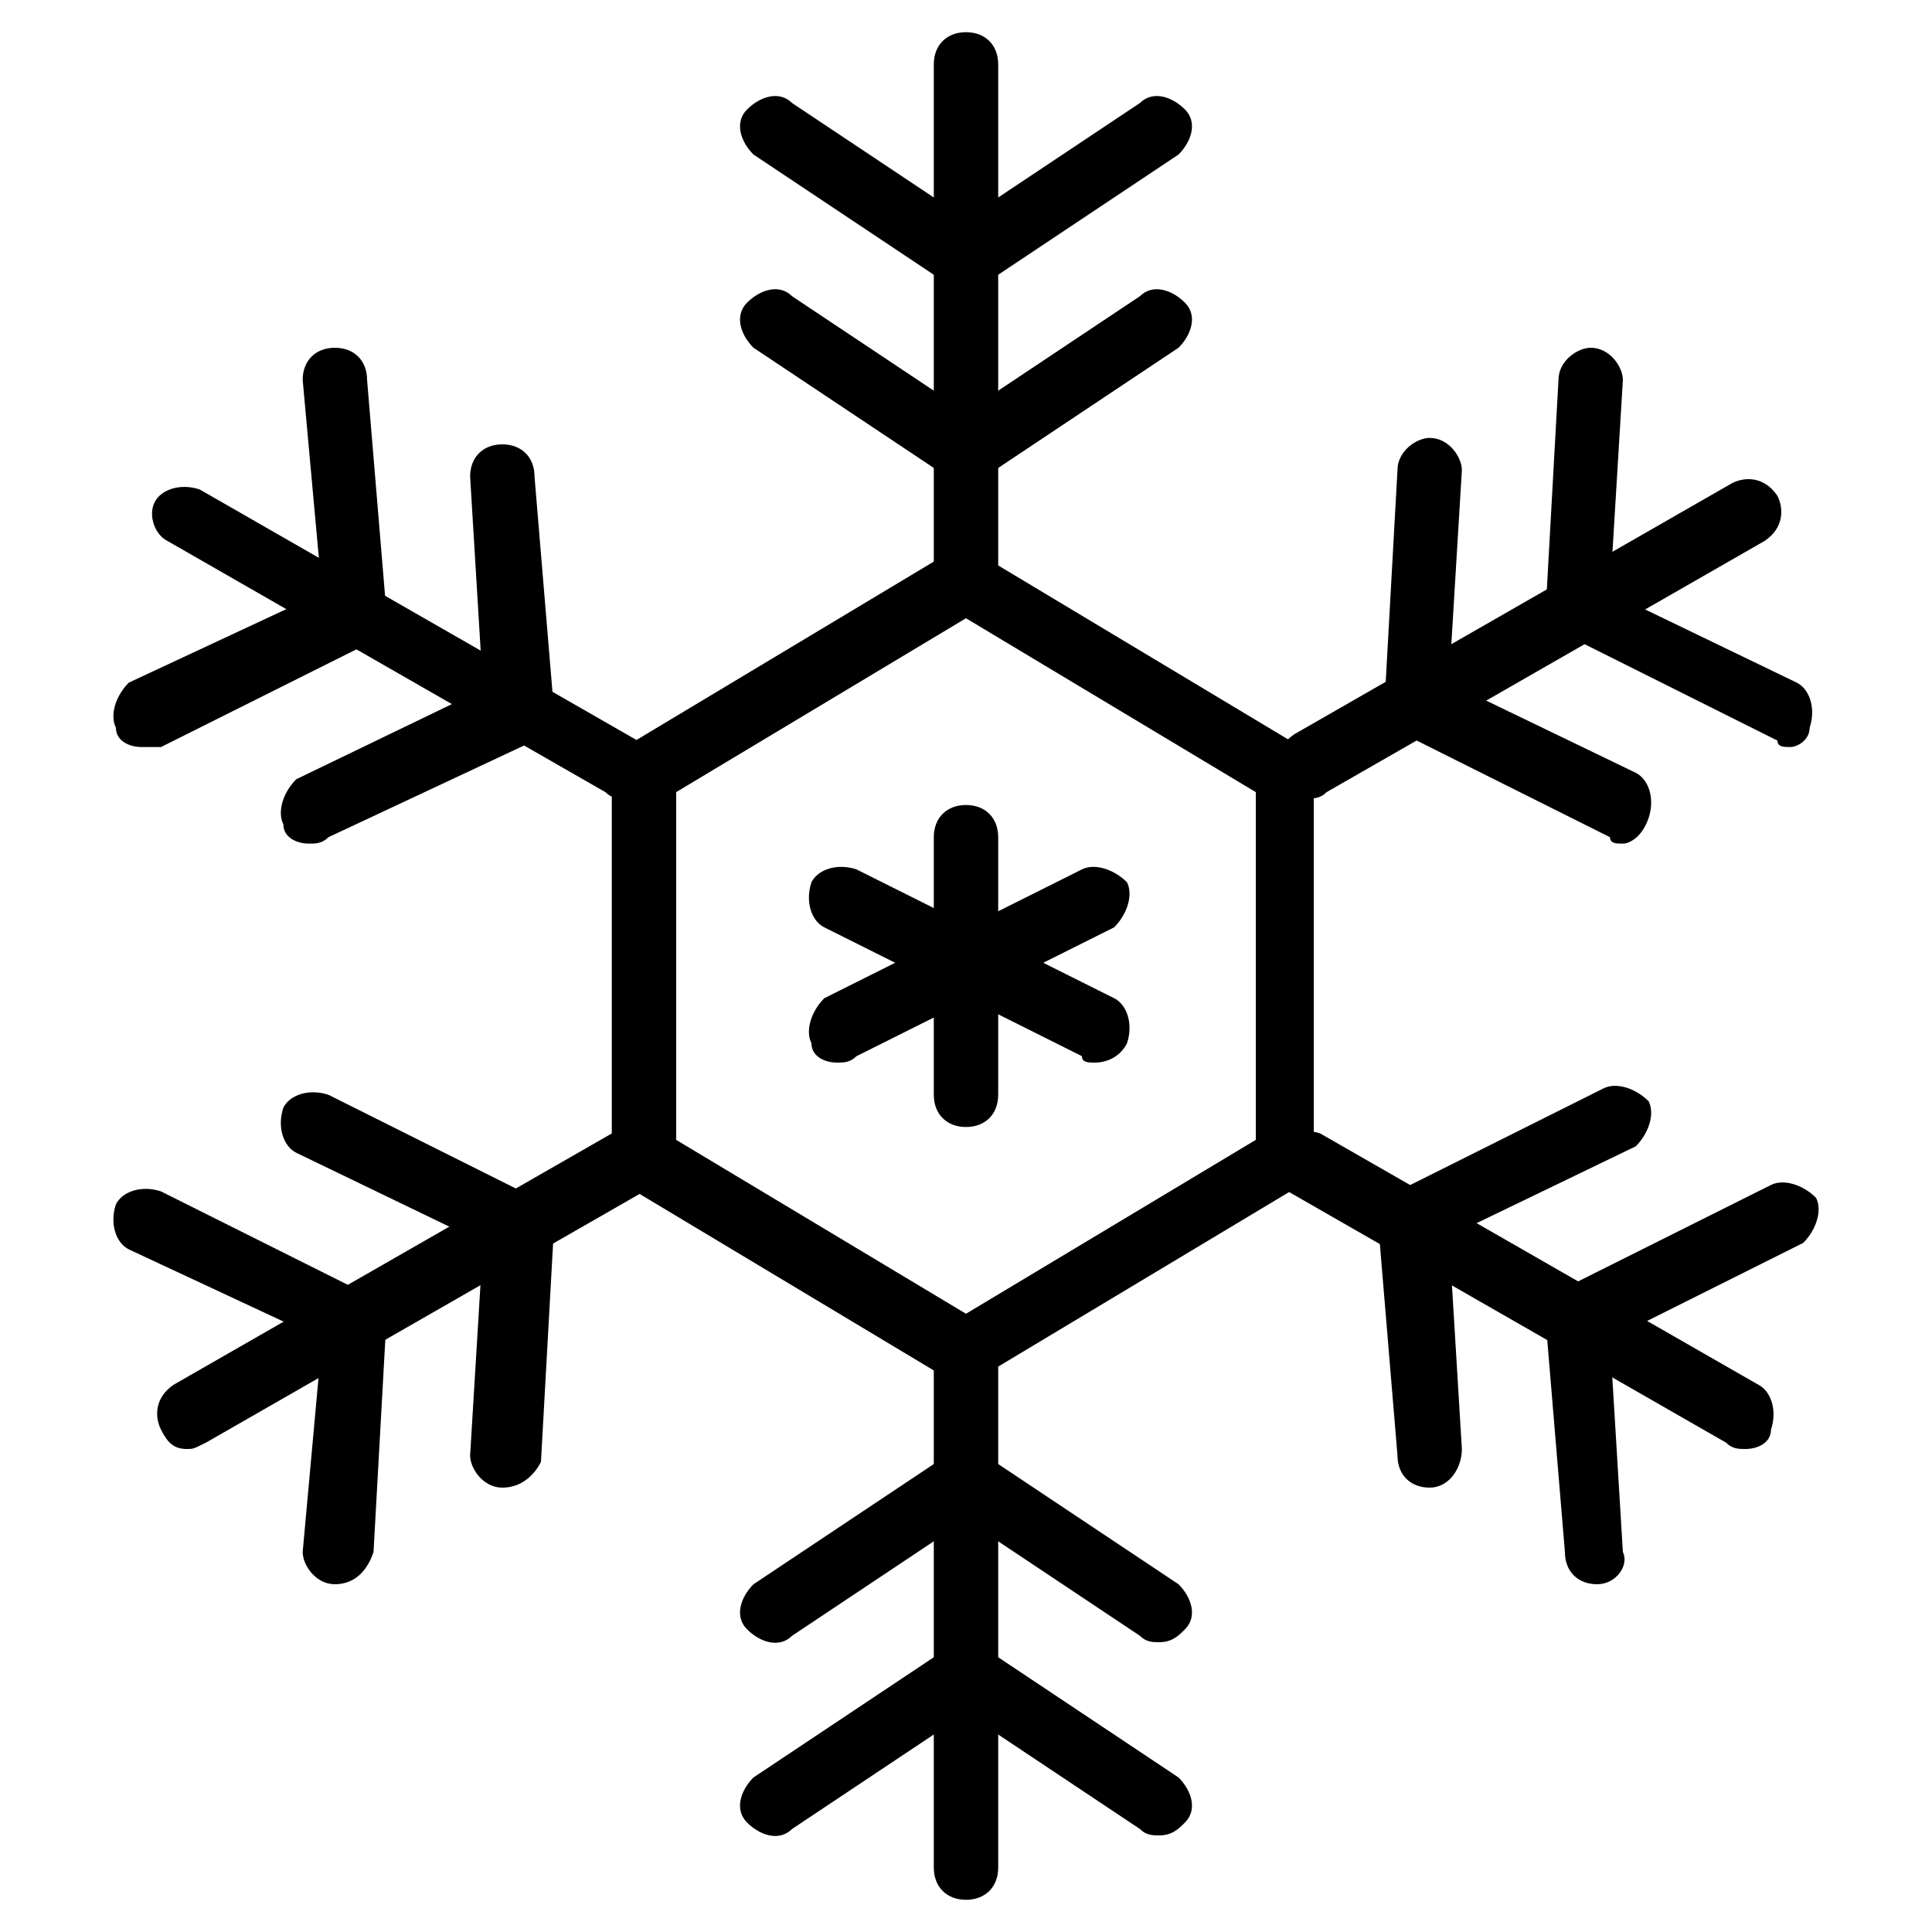 <?xml version="1.0" encoding="utf-8"?>
<!-- Generator: Adobe Illustrator 19.0.0, SVG Export Plug-In . SVG Version: 6.00 Build 0)  -->
<svg version="1.1" id="Layer_1" xmlns="http://www.w3.org/2000/svg" xmlns:xlink="http://www.w3.org/1999/xlink" x="0px" y="0px"
	 viewBox="0 0 30 30" style="enable-background:new 0 0 30 30;" xml:space="preserve">
<style type="text/css">
	.st0{fill:none;stroke:#000000;stroke-linecap:round;stroke-linejoin:round;stroke-miterlimit:10;}
</style>
<g>
	<g>
		<path d="M15,21.5c-0.1,0-0.2,0-0.3-0.1l-5-3c-0.2-0.1-0.2-0.3-0.2-0.4v-6c0-0.2,0.1-0.3,0.2-0.4l5-3c0.2-0.1,0.4-0.1,0.5,0l5,3
			c0.2,0.1,0.2,0.3,0.2,0.4v6c0,0.2-0.1,0.3-0.2,0.4l-5,3C15.2,21.5,15.1,21.5,15,21.5z M10.5,17.7l4.5,2.7l4.5-2.7v-5.4L15,9.6
			l-4.5,2.7V17.7z"/>
	</g>
	<g>
		<path d="M15,17.5c-0.3,0-0.5-0.2-0.5-0.5v-4c0-0.3,0.2-0.5,0.5-0.5s0.5,0.2,0.5,0.5v4C15.5,17.3,15.3,17.5,15,17.5z"/>
	</g>
	<g>
		<path d="M17,16.5c-0.1,0-0.2,0-0.2-0.1l-4-2c-0.2-0.1-0.3-0.4-0.2-0.7c0.1-0.2,0.4-0.3,0.7-0.2l4,2c0.2,0.1,0.3,0.4,0.2,0.7
			C17.4,16.4,17.2,16.5,17,16.5z"/>
	</g>
	<g>
		<path d="M13,16.5c-0.2,0-0.4-0.1-0.4-0.3c-0.1-0.2,0-0.5,0.2-0.7l4-2c0.2-0.1,0.5,0,0.7,0.2c0.1,0.2,0,0.5-0.2,0.7l-4,2
			C13.2,16.5,13.1,16.5,13,16.5z"/>
	</g>
	<g>
		<path class="st0" d="M19.8,18.1"/>
	</g>
	<g>
		<path class="st0" d="M9.8,12.5"/>
	</g>
	<g>
		<path class="st0" d="M9.8,17.5"/>
	</g>
	<g>
		<path class="st0" d="M19.8,12.5"/>
	</g>
	<g>
		<g>
			<g>
				<path d="M15,9.4c-0.3,0-0.5-0.2-0.5-0.5V1c0-0.3,0.2-0.5,0.5-0.5s0.5,0.2,0.5,0.5v7.9C15.5,9.1,15.3,9.4,15,9.4z"/>
			</g>
			<g>
				<g>
					<path d="M15,4.5c-0.1,0-0.2,0-0.3-0.1l-3-2c-0.2-0.2-0.3-0.5-0.1-0.7s0.5-0.3,0.7-0.1L15,3.4l2.7-1.8c0.2-0.2,0.5-0.1,0.7,0.1
						c0.2,0.2,0.1,0.5-0.1,0.7l-3,2C15.2,4.5,15.1,4.5,15,4.5z"/>
				</g>
				<g>
					<path d="M15,7.5c-0.1,0-0.2,0-0.3-0.1l-3-2c-0.2-0.2-0.3-0.5-0.1-0.7s0.5-0.3,0.7-0.1L15,6.4l2.7-1.8c0.2-0.2,0.5-0.1,0.7,0.1
						c0.2,0.2,0.1,0.5-0.1,0.7l-3,2C15.2,7.5,15.1,7.5,15,7.5z"/>
				</g>
			</g>
		</g>
		<g>
			<path d="M15,29.5c-0.3,0-0.5-0.2-0.5-0.5v-7.9c0-0.3,0.2-0.5,0.5-0.5s0.5,0.2,0.5,0.5V29C15.5,29.3,15.3,29.5,15,29.5z"/>
		</g>
		<g>
			<g>
				<path d="M18,28.5c-0.1,0-0.2,0-0.3-0.1L15,26.6l-2.7,1.8c-0.2,0.2-0.5,0.1-0.7-0.1s-0.1-0.5,0.1-0.7l3-2c0.2-0.1,0.4-0.1,0.6,0
					l3,2c0.2,0.2,0.3,0.5,0.1,0.7C18.3,28.4,18.2,28.5,18,28.5z"/>
			</g>
			<g>
				<path d="M18,25.5c-0.1,0-0.2,0-0.3-0.1L15,23.6l-2.7,1.8c-0.2,0.2-0.5,0.1-0.7-0.1s-0.1-0.5,0.1-0.7l3-2c0.2-0.1,0.4-0.1,0.6,0
					l3,2c0.2,0.2,0.3,0.5,0.1,0.7C18.3,25.4,18.2,25.5,18,25.5z"/>
			</g>
		</g>
	</g>
	<g>
		<g>
			<g>
				<path d="M9.7,12.4c-0.1,0-0.2,0-0.3-0.1L2.6,8.4C2.4,8.3,2.3,8,2.4,7.8c0.1-0.2,0.4-0.3,0.7-0.2l6.8,3.9
					c0.2,0.1,0.3,0.4,0.2,0.7C10,12.3,9.9,12.4,9.7,12.4z"/>
			</g>
			<g>
				<g>
					<path d="M2.2,11.6c-0.2,0-0.4-0.1-0.4-0.3c-0.1-0.2,0-0.5,0.2-0.7L5,9.2L4.7,5.9c0-0.3,0.2-0.5,0.5-0.5c0.3,0,0.5,0.2,0.5,0.5
						L6,9.5c0,0.2-0.1,0.4-0.3,0.5l-3.2,1.6C2.4,11.6,2.3,11.6,2.2,11.6z"/>
				</g>
				<g>
					<path d="M4.8,13.1c-0.2,0-0.4-0.1-0.4-0.3c-0.1-0.2,0-0.5,0.2-0.7l2.9-1.4L7.3,7.4c0-0.3,0.2-0.5,0.5-0.5
						c0.3,0,0.5,0.2,0.5,0.5L8.6,11c0,0.2-0.1,0.4-0.3,0.5L5.1,13C5,13.1,4.9,13.1,4.8,13.1z"/>
				</g>
			</g>
		</g>
		<g>
			<path d="M27.1,22.5c-0.1,0-0.2,0-0.3-0.1l-6.8-3.9c-0.2-0.1-0.3-0.4-0.2-0.7c0.1-0.2,0.4-0.3,0.7-0.2l6.8,3.9
				c0.2,0.1,0.3,0.4,0.2,0.7C27.5,22.4,27.3,22.5,27.1,22.5z"/>
		</g>
		<g>
			<g>
				<path d="M24.8,24.6c-0.3,0-0.5-0.2-0.5-0.5L24,20.5c0-0.2,0.1-0.4,0.3-0.5l3.2-1.6c0.2-0.1,0.5,0,0.7,0.2c0.1,0.2,0,0.5-0.2,0.7
					L25,20.8l0.2,3.3C25.3,24.3,25.1,24.6,24.8,24.6C24.8,24.6,24.8,24.6,24.8,24.6z"/>
			</g>
			<g>
				<path d="M22.2,23.1c-0.3,0-0.5-0.2-0.5-0.5L21.4,19c0-0.2,0.1-0.4,0.3-0.5l3.2-1.6c0.2-0.1,0.5,0,0.7,0.2c0.1,0.2,0,0.5-0.2,0.7
					l-2.9,1.4l0.2,3.3C22.7,22.8,22.5,23.1,22.2,23.1C22.2,23.1,22.2,23.1,22.2,23.1z"/>
			</g>
		</g>
	</g>
	<g>
		<g>
			<g>
				<path d="M2.9,22.5c-0.2,0-0.3-0.1-0.4-0.3c-0.1-0.2-0.1-0.5,0.2-0.7l6.8-3.9c0.2-0.1,0.5-0.1,0.7,0.2c0.1,0.2,0.1,0.5-0.2,0.7
					l-6.8,3.9C3,22.5,3,22.5,2.9,22.5z"/>
			</g>
			<g>
				<g>
					<path d="M5.2,24.6C5.2,24.6,5.2,24.6,5.2,24.6c-0.3,0-0.5-0.3-0.5-0.5L5,20.8L2,19.4c-0.2-0.1-0.3-0.4-0.2-0.7
						c0.1-0.2,0.4-0.3,0.7-0.2l3.2,1.6C5.9,20.1,6,20.3,6,20.5l-0.2,3.6C5.7,24.4,5.5,24.6,5.2,24.6z"/>
				</g>
				<g>
					<path d="M7.8,23.1C7.8,23.1,7.8,23.1,7.8,23.1c-0.3,0-0.5-0.3-0.5-0.5l0.2-3.3l-2.9-1.4c-0.2-0.1-0.3-0.4-0.2-0.7
						c0.1-0.2,0.4-0.3,0.7-0.2l3.2,1.6c0.2,0.1,0.3,0.3,0.3,0.5l-0.2,3.6C8.3,22.9,8.1,23.1,7.8,23.1z"/>
				</g>
			</g>
		</g>
		<g>
			<path d="M20.3,12.4c-0.2,0-0.3-0.1-0.4-0.3c-0.1-0.2-0.1-0.5,0.2-0.7l6.8-3.9c0.2-0.1,0.5-0.1,0.7,0.2c0.1,0.2,0.1,0.5-0.2,0.7
				l-6.8,3.9C20.5,12.4,20.4,12.4,20.3,12.4z"/>
		</g>
		<g>
			<g>
				<path d="M27.8,11.6c-0.1,0-0.2,0-0.2-0.1l-3.2-1.6C24.1,9.9,24,9.7,24,9.5l0.2-3.6c0-0.3,0.3-0.5,0.5-0.5c0.3,0,0.5,0.3,0.5,0.5
					L25,9.2l2.9,1.4c0.2,0.1,0.3,0.4,0.2,0.7C28.1,11.5,27.9,11.6,27.8,11.6z"/>
			</g>
			<g>
				<path d="M25.2,13.1c-0.1,0-0.2,0-0.2-0.1l-3.2-1.6c-0.2-0.1-0.3-0.3-0.3-0.5l0.2-3.6c0-0.3,0.3-0.5,0.5-0.5
					c0.3,0,0.5,0.3,0.5,0.5l-0.2,3.3l2.9,1.4c0.2,0.1,0.3,0.4,0.2,0.7C25.5,13,25.3,13.1,25.2,13.1z"/>
			</g>
		</g>
	</g>
</g>
</svg>
